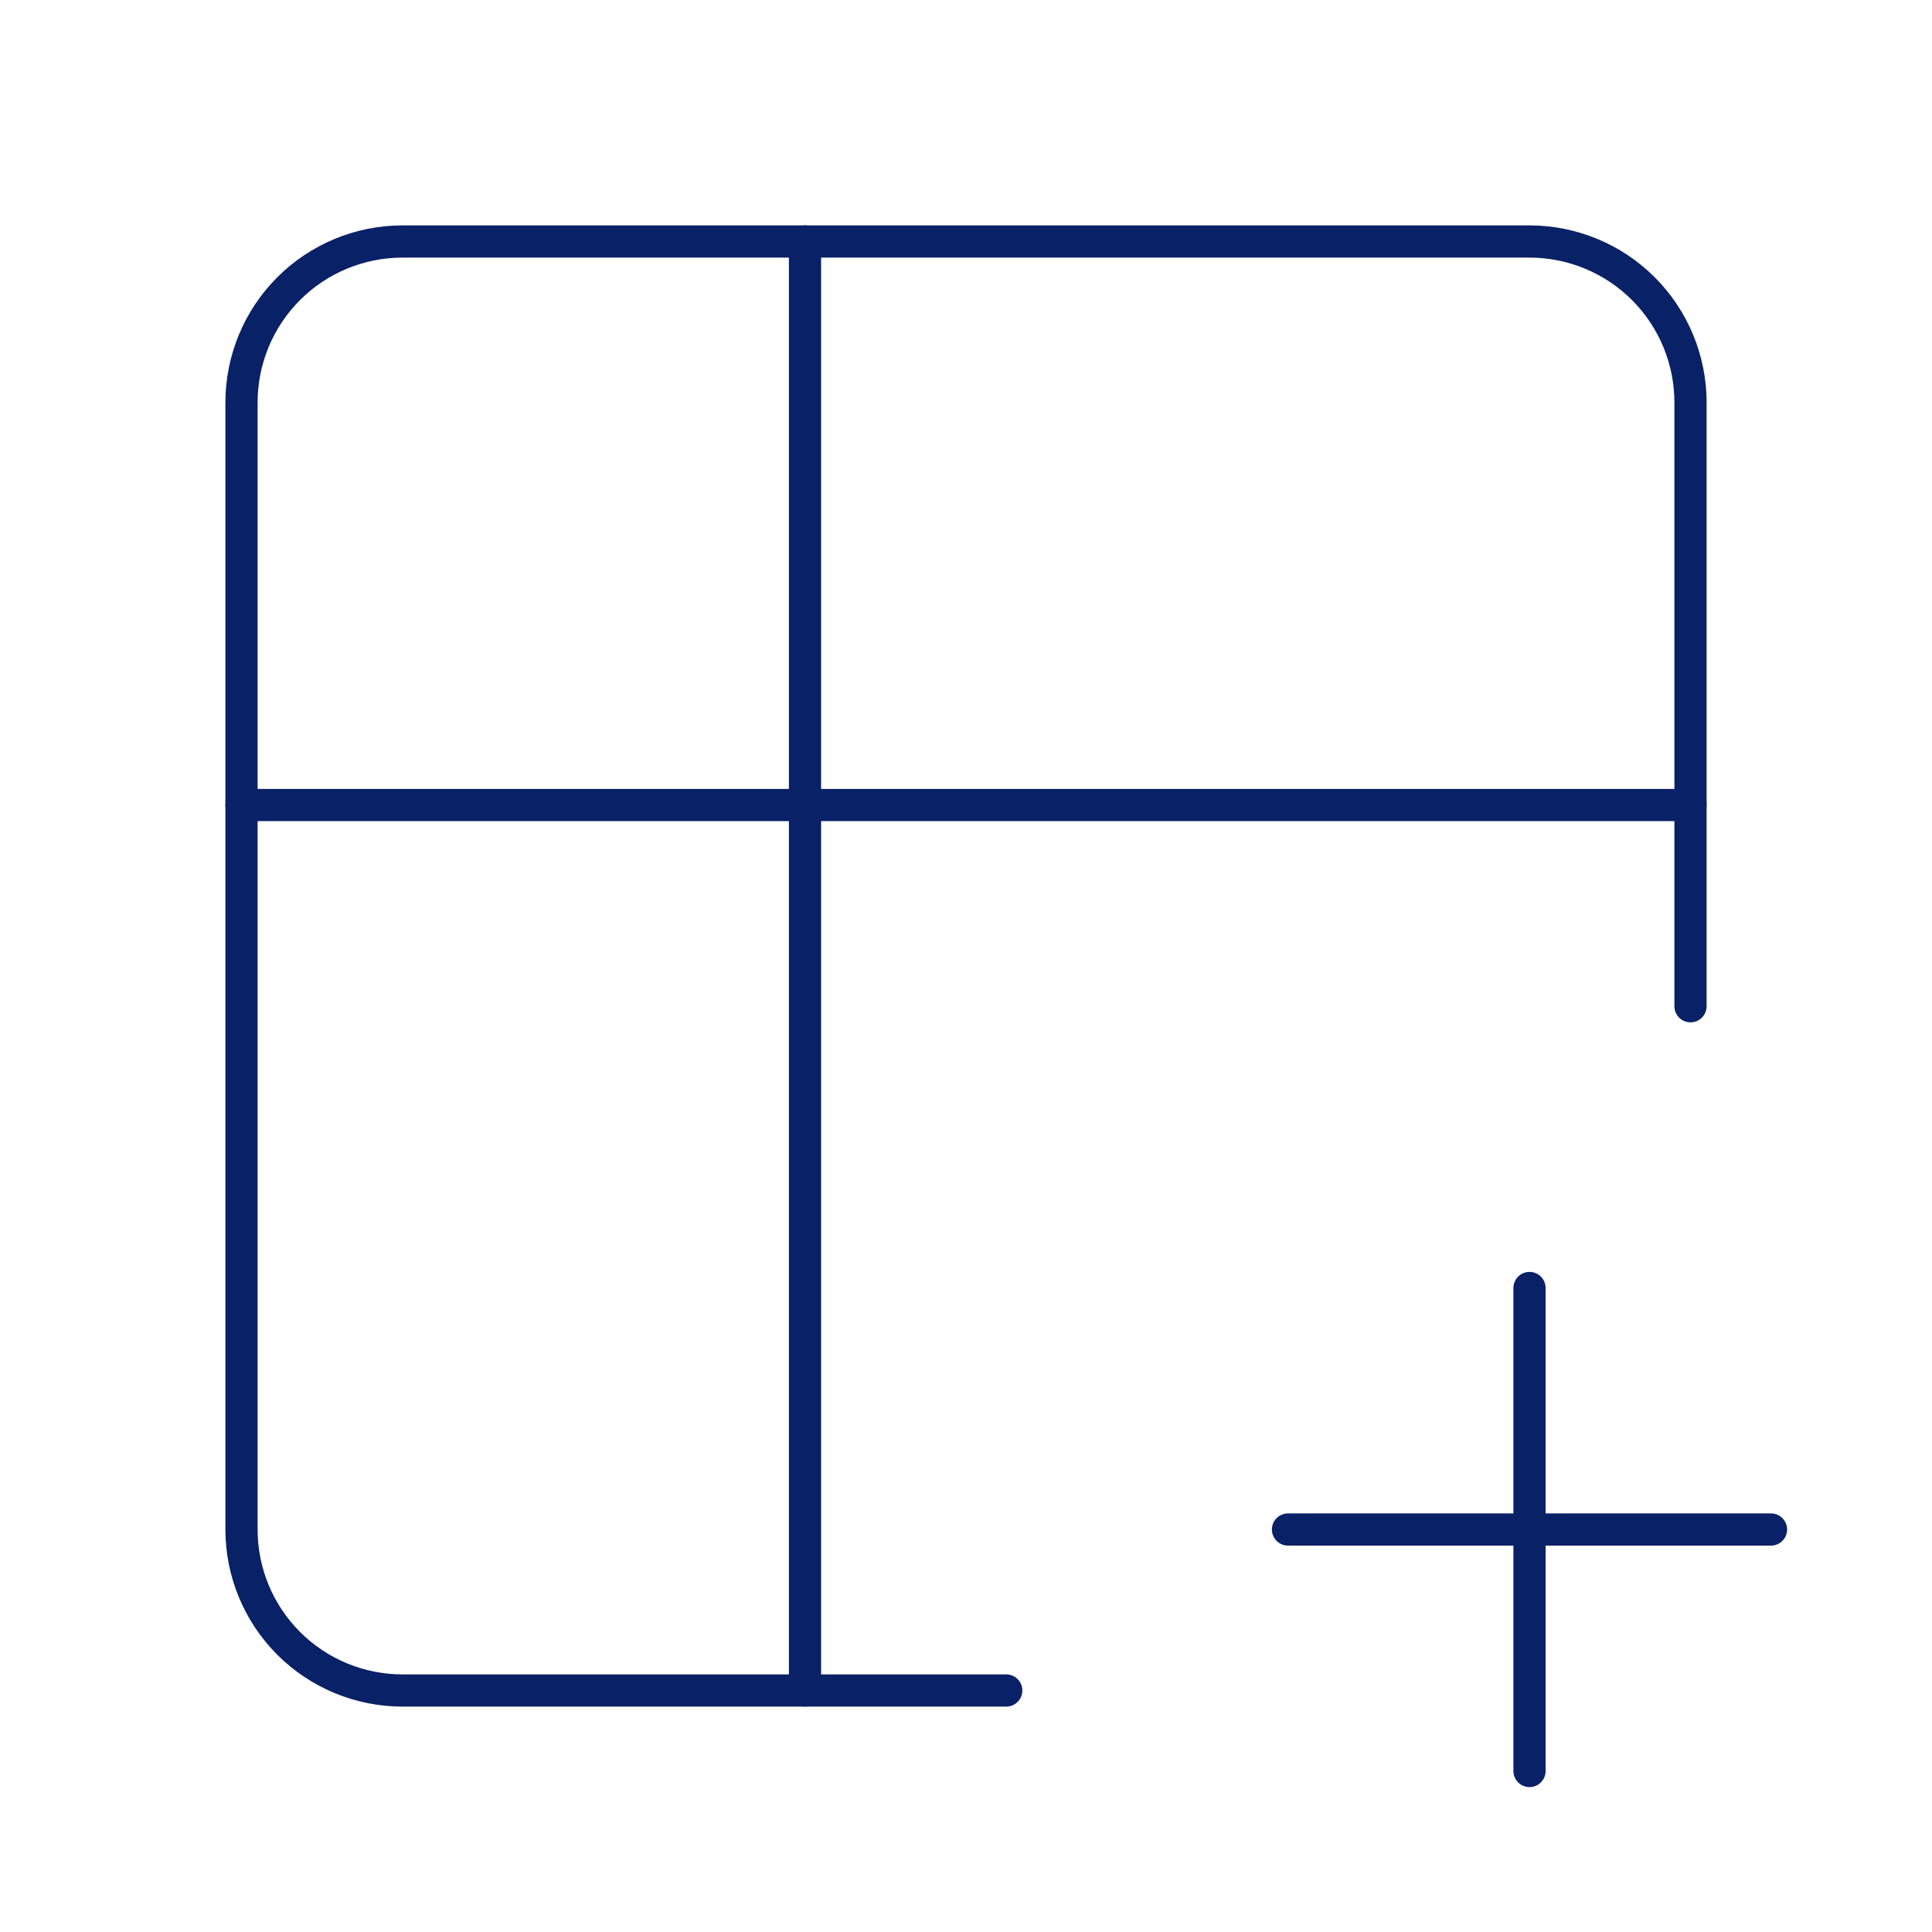 <svg width="120" height="120" viewBox="0 0 120 120" fill="none" xmlns="http://www.w3.org/2000/svg">
<g clip-path="url(#clip0_1923_3378)">
<path d="M62.5 105H25C22.348 105 19.804 103.946 17.929 102.071C16.054 100.196 15 97.652 15 95V25C15 22.348 16.054 19.804 17.929 17.929C19.804 16.054 22.348 15 25 15H95C97.652 15 100.196 16.054 102.071 17.929C103.946 19.804 105 22.348 105 25V62.5" stroke="#092167" stroke-width="2" stroke-linecap="round" stroke-linejoin="round"/>
<path d="M15 50H105" stroke="#092167" stroke-width="2" stroke-linecap="round" stroke-linejoin="round"/>
<path d="M50 15V105" stroke="#092167" stroke-width="2" stroke-linecap="round" stroke-linejoin="round"/>
<path d="M80 95H110" stroke="#092167" stroke-width="2" stroke-linecap="round" stroke-linejoin="round"/>
<path d="M95 80V110" stroke="#092167" stroke-width="2" stroke-linecap="round" stroke-linejoin="round"/>
</g>
<defs>
<clipPath id="clip0_1923_3378">
<rect width="120" height="120" fill="white"/>
</clipPath>
</defs>
</svg>
